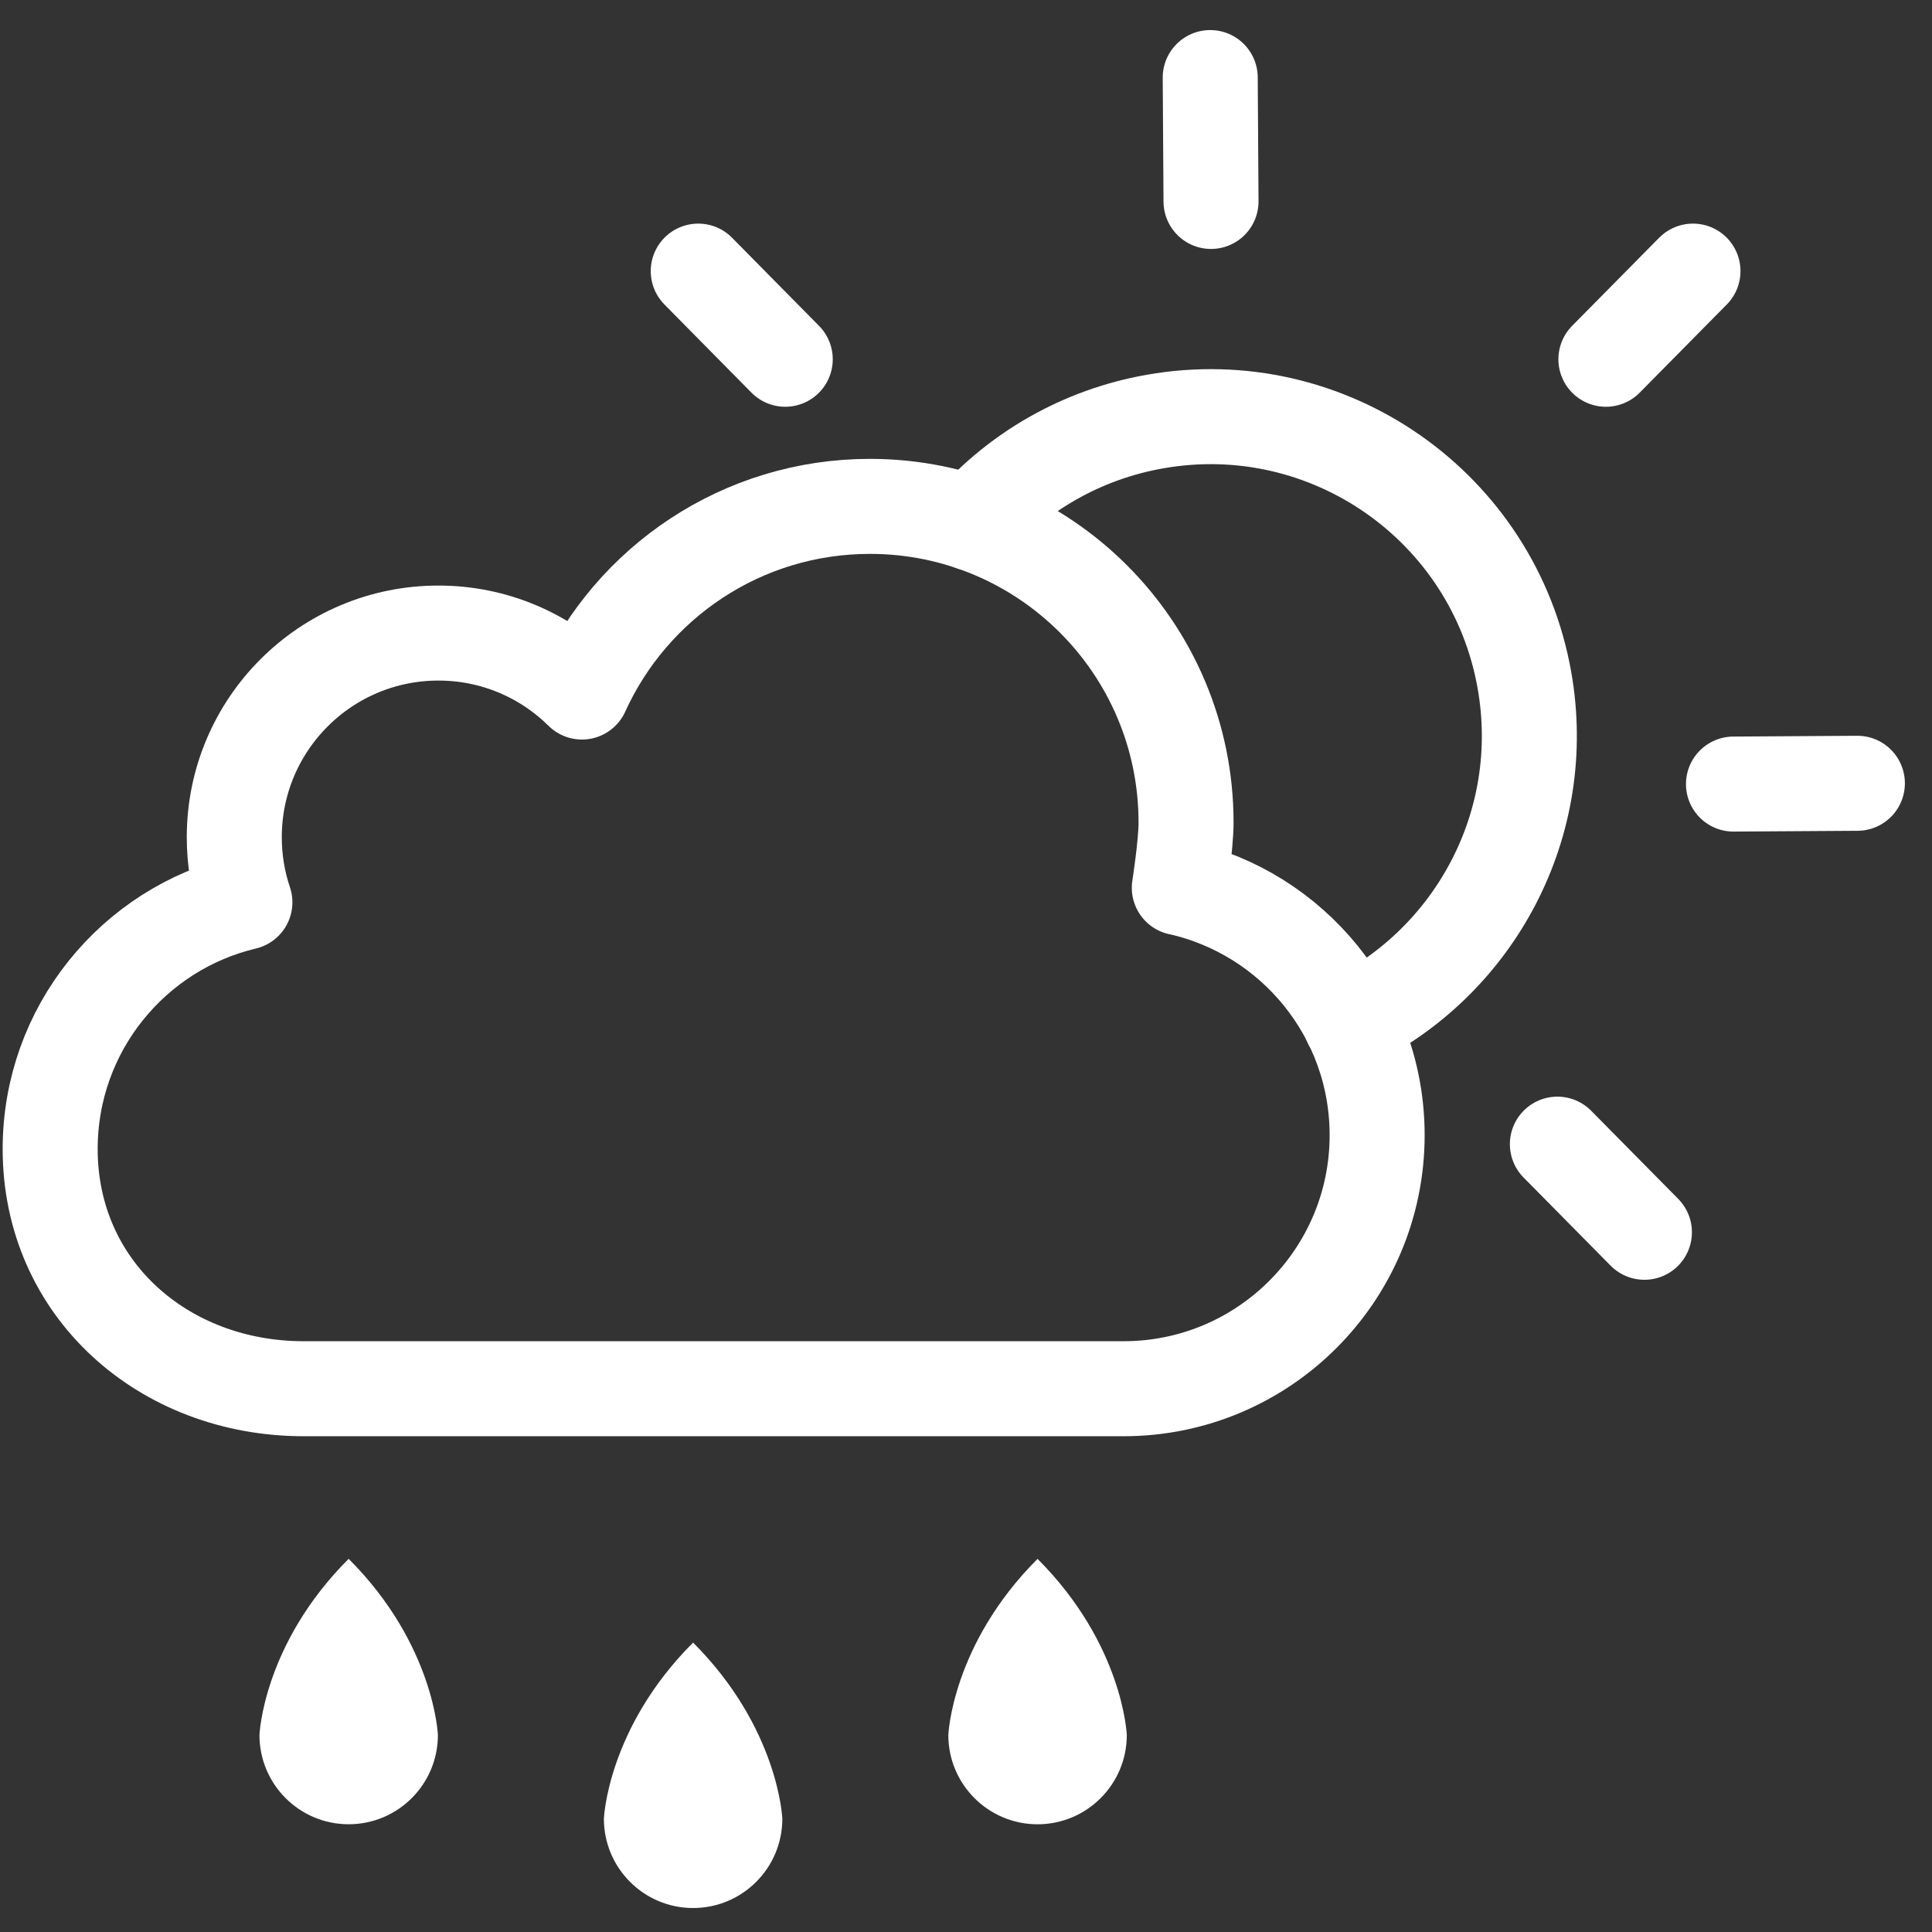 <?xml version="1.0" encoding="UTF-8" standalone="no"?><!DOCTYPE svg PUBLIC "-//W3C//DTD SVG 1.1//EN" "http://www.w3.org/Graphics/SVG/1.1/DTD/svg11.dtd"><svg width="100%" height="100%" viewBox="0 0 61 61" version="1.1" xmlns="http://www.w3.org/2000/svg" xmlns:xlink="http://www.w3.org/1999/xlink" xml:space="preserve" xmlns:serif="http://www.serif.com/" style="fill-rule:evenodd;clip-rule:evenodd;stroke-linecap:round;stroke-linejoin:round;stroke-miterlimit:10;"><rect x="0" y="0" width="61" height="61" fill="#333333" stroke="none"/><g><path d="M37.235,28.028c3.575,0.802 6.246,3.995 6.246,7.812c0,4.422 -3.585,8.007 -8.007,8.007l-25.883,0c-4.423,0 -8.007,-3.146 -8.007,-7.569c-0,-3.781 2.622,-6.952 6.148,-7.789c-0.218,-0.645 -0.335,-1.337 -0.335,-2.056c-0,-3.559 2.885,-6.445 6.445,-6.445c1.767,-0 3.368,0.711 4.532,1.862l0.001,-0.001c1.568,-3.456 5.05,-5.861 9.092,-5.861c5.512,-0 9.981,4.468 9.981,9.981c0,0.706 -0.213,2.061 -0.213,2.061l0,-0.002Z" style="fill:none;fill-rule:nonzero;stroke:#fff;stroke-width:3px;"/><path d="M30.699,16.524c1.453,-1.63 3.446,-2.804 5.763,-3.213c5.476,-0.97 10.7,2.685 11.669,8.161c0.802,4.527 -1.557,8.882 -5.493,10.803" style="fill:none;fill-rule:nonzero;stroke:#fff;stroke-width:3px;"/><path d="M38.236,6.36l-0.025,-3.911" style="fill:none;fill-rule:nonzero;stroke:#fff;stroke-width:3px;"/><path d="M54.732,24.756l3.912,-0.025" style="fill:none;fill-rule:nonzero;stroke:#fff;stroke-width:3px;"/><path d="M50.704,11.343l2.749,-2.783" style="fill:none;fill-rule:nonzero;stroke:#fff;stroke-width:3px;"/><path d="M24.793,11.343l-2.747,-2.783" style="fill:none;fill-rule:nonzero;stroke:#fff;stroke-width:3px;"/><path d="M51.92,38.907l-2.748,-2.782" style="fill:none;fill-rule:nonzero;stroke:#fff;stroke-width:3px;"/><path d="M11.008,49.217c2.71,2.709 2.818,5.563 2.818,5.563c0,1.556 -1.261,2.818 -2.818,2.818c-1.556,0 -2.816,-1.262 -2.816,-2.818c0,0 0.107,-2.854 2.816,-5.563" style="fill:#fff;fill-rule:nonzero;"/><path d="M32.759,49.219c2.71,2.709 2.818,5.562 2.818,5.562c0,1.555 -1.261,2.818 -2.818,2.818c-1.556,0 -2.817,-1.263 -2.817,-2.818c0,0 0.108,-2.853 2.817,-5.562" style="fill:#fff;fill-rule:nonzero;"/><path d="M21.883,51.862c2.71,2.709 2.818,5.562 2.818,5.562c0,1.556 -1.261,2.819 -2.818,2.819c-1.555,-0 -2.816,-1.263 -2.816,-2.819c0,-0 0.107,-2.853 2.816,-5.562" style="fill:#fff;fill-rule:nonzero;"/></g></svg>